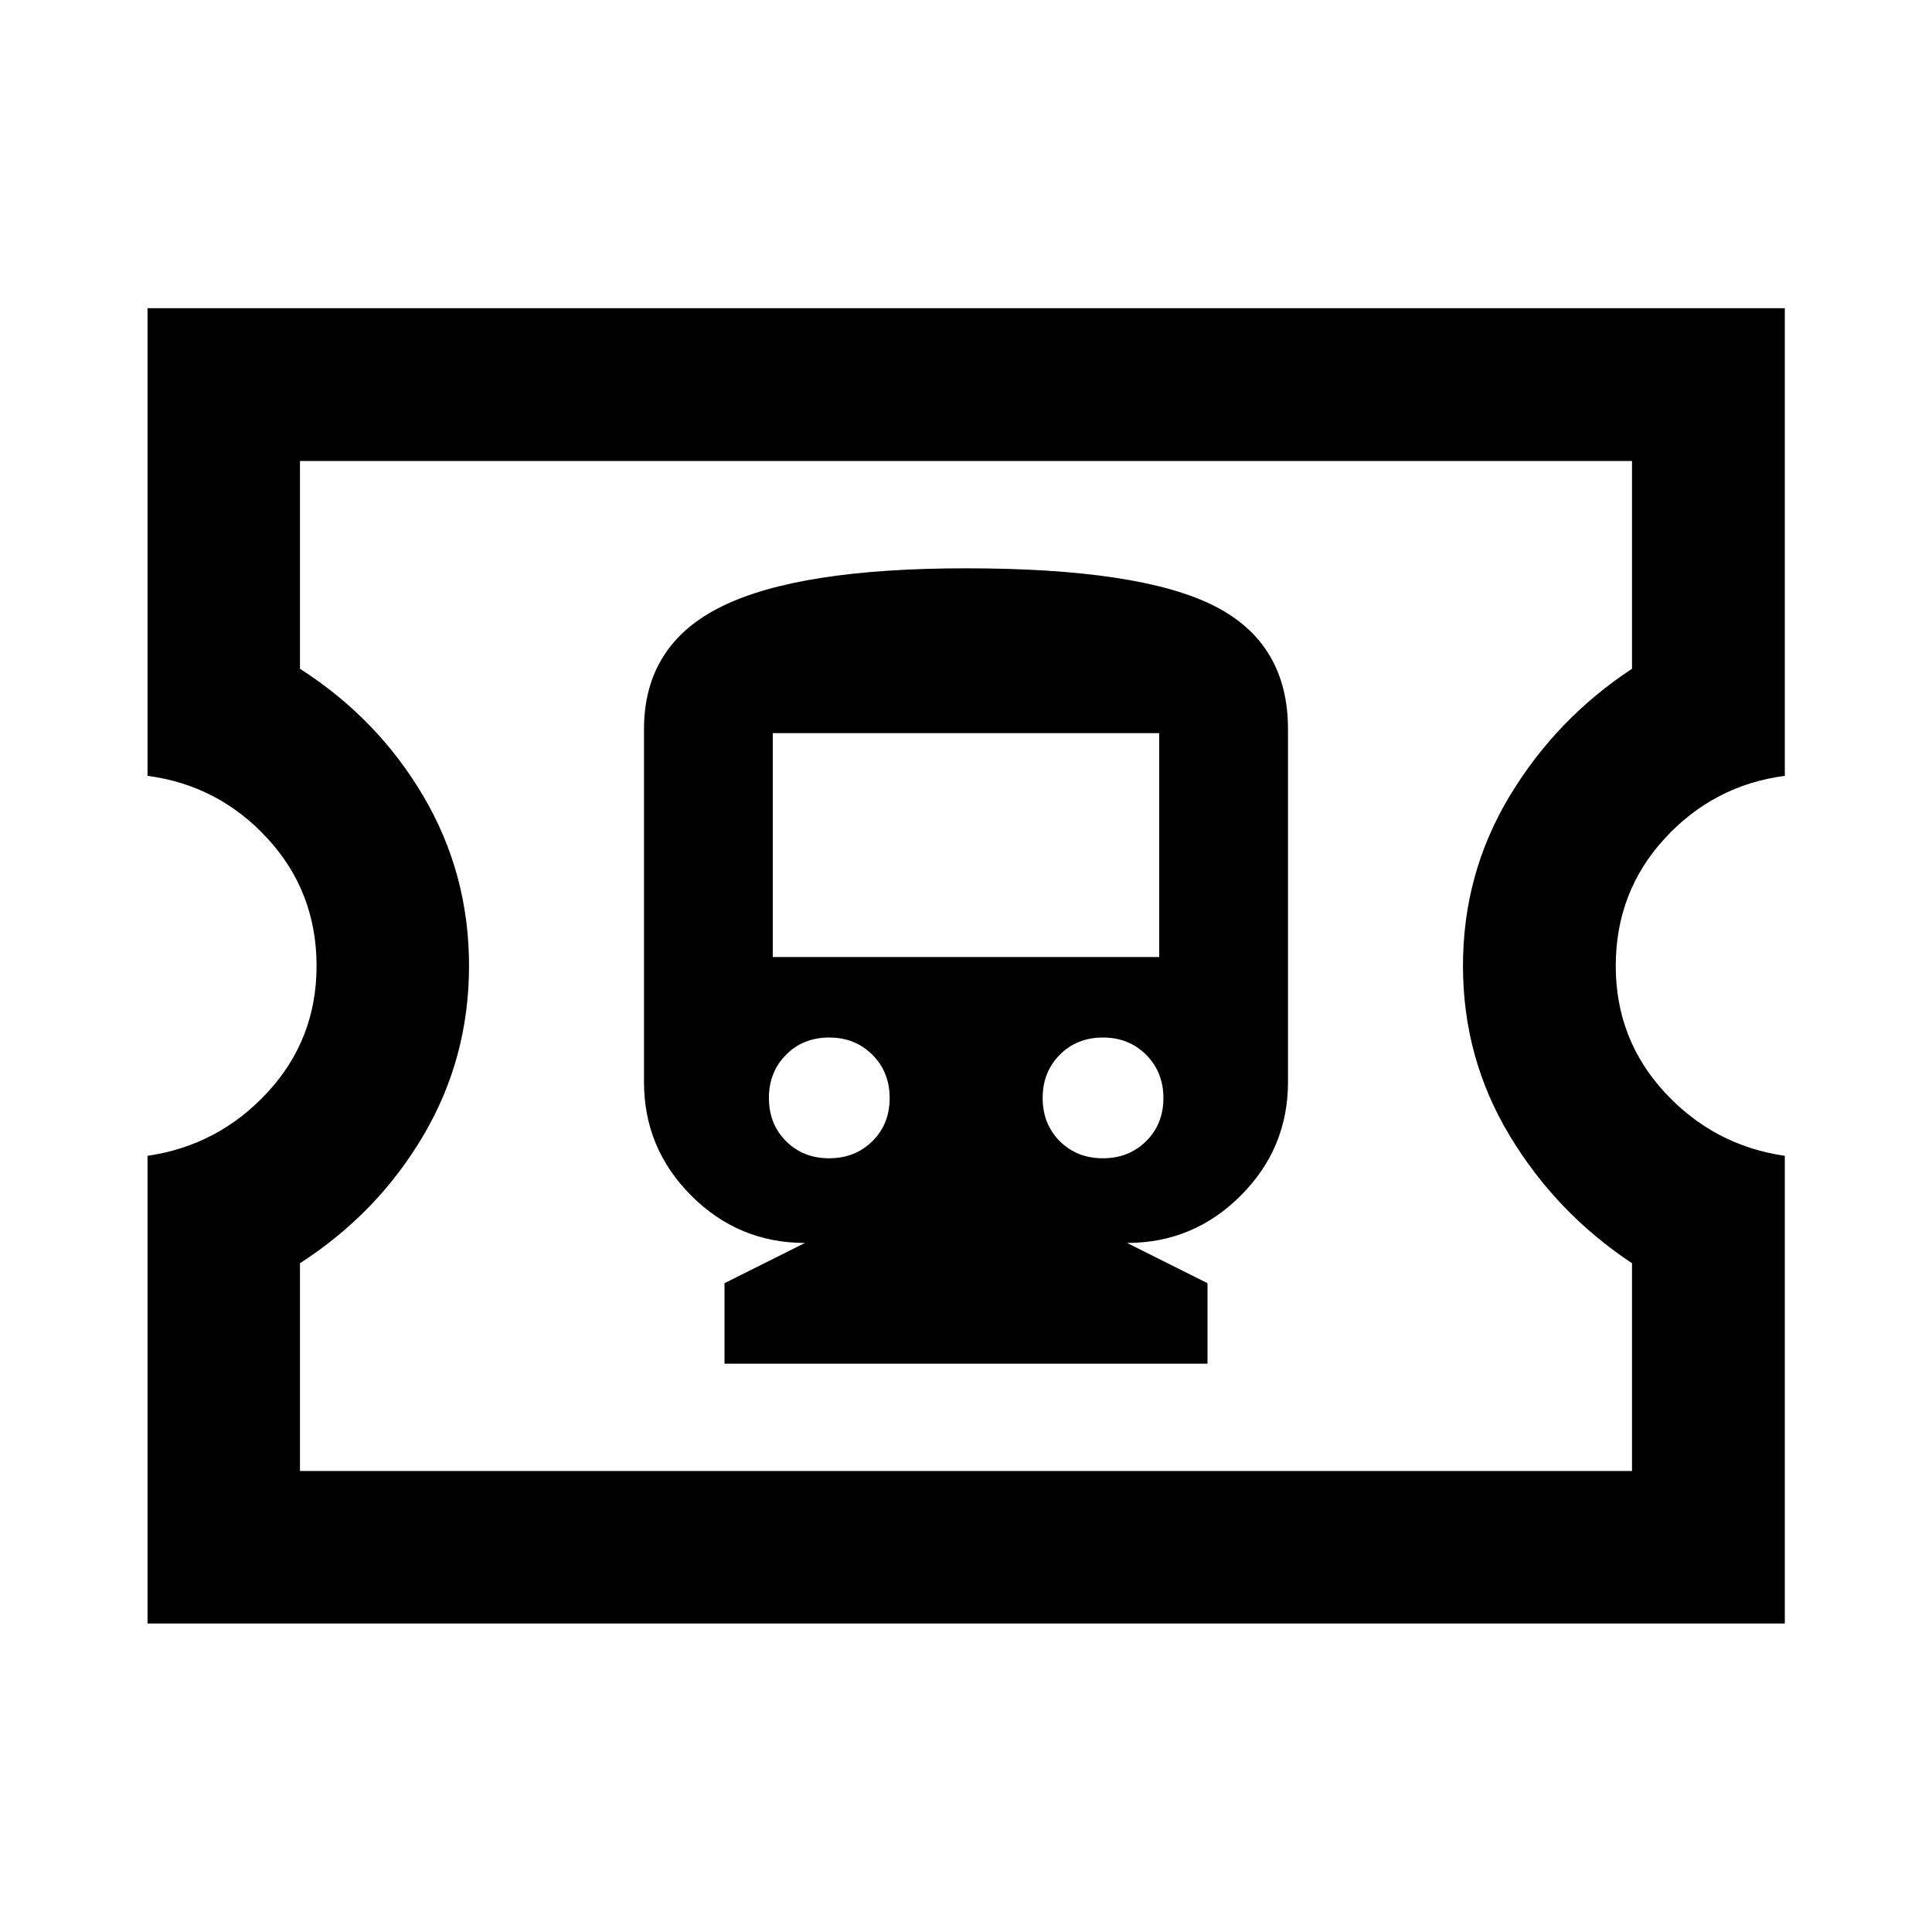 <svg xmlns="http://www.w3.org/2000/svg" height="40" viewBox="0 -960 960 960" width="40"><path d="M360-282.39h240v-40l-40-20q33 0 56.5-23.5t23.5-56.5v-175.22q0-43-37-61.5t-123-18.5q-83 0-121.5 19t-38.5 61v175.22q0 33 23.5 56.5t56.5 23.5l-40 20v40Zm51.99-102.07q-12.92 0-21.42-8.5-8.5-8.5-8.5-21.5 0-12.84 8.5-21.42 8.5-8.58 21.5-8.58 12.84 0 21.42 8.58 8.58 8.58 8.58 21.5t-8.58 21.42q-8.58 8.5-21.5 8.5Zm136.02 0q-12.92 0-21.42-8.5-8.5-8.5-8.5-21.5 0-12.84 8.5-21.42 8.5-8.58 21.5-8.58 12.84 0 21.42 8.58 8.58 8.58 8.58 21.5t-8.58 21.42q-8.58 8.5-21.5 8.5Zm-164.02-100V-595.7h192.02v111.24H383.99ZM73.3-153.3v-232.37q35.27-5.17 59.64-31.55Q157.3-443.61 157.3-480q0-36.87-24.36-63.35-24.37-26.48-59.64-31.14v-232.37h813.56v232.37q-35.35 4.66-59.68 31.14-24.32 26.48-24.32 63.35 0 36.39 24.32 62.78 24.33 26.38 59.68 31.55v232.37H73.3Zm75.76-75.76h661.88V-332.3q-37.58-24.9-60.79-63.4-23.21-38.49-23.21-84.39t23.21-84.38q23.21-38.49 60.79-63.23v-103.24H149.06v103.24q38.57 24.74 61.28 63.26 22.72 38.53 22.72 84.36t-22.72 84.35q-22.71 38.53-61.28 63.43v103.24ZM480-480Z"/></svg>